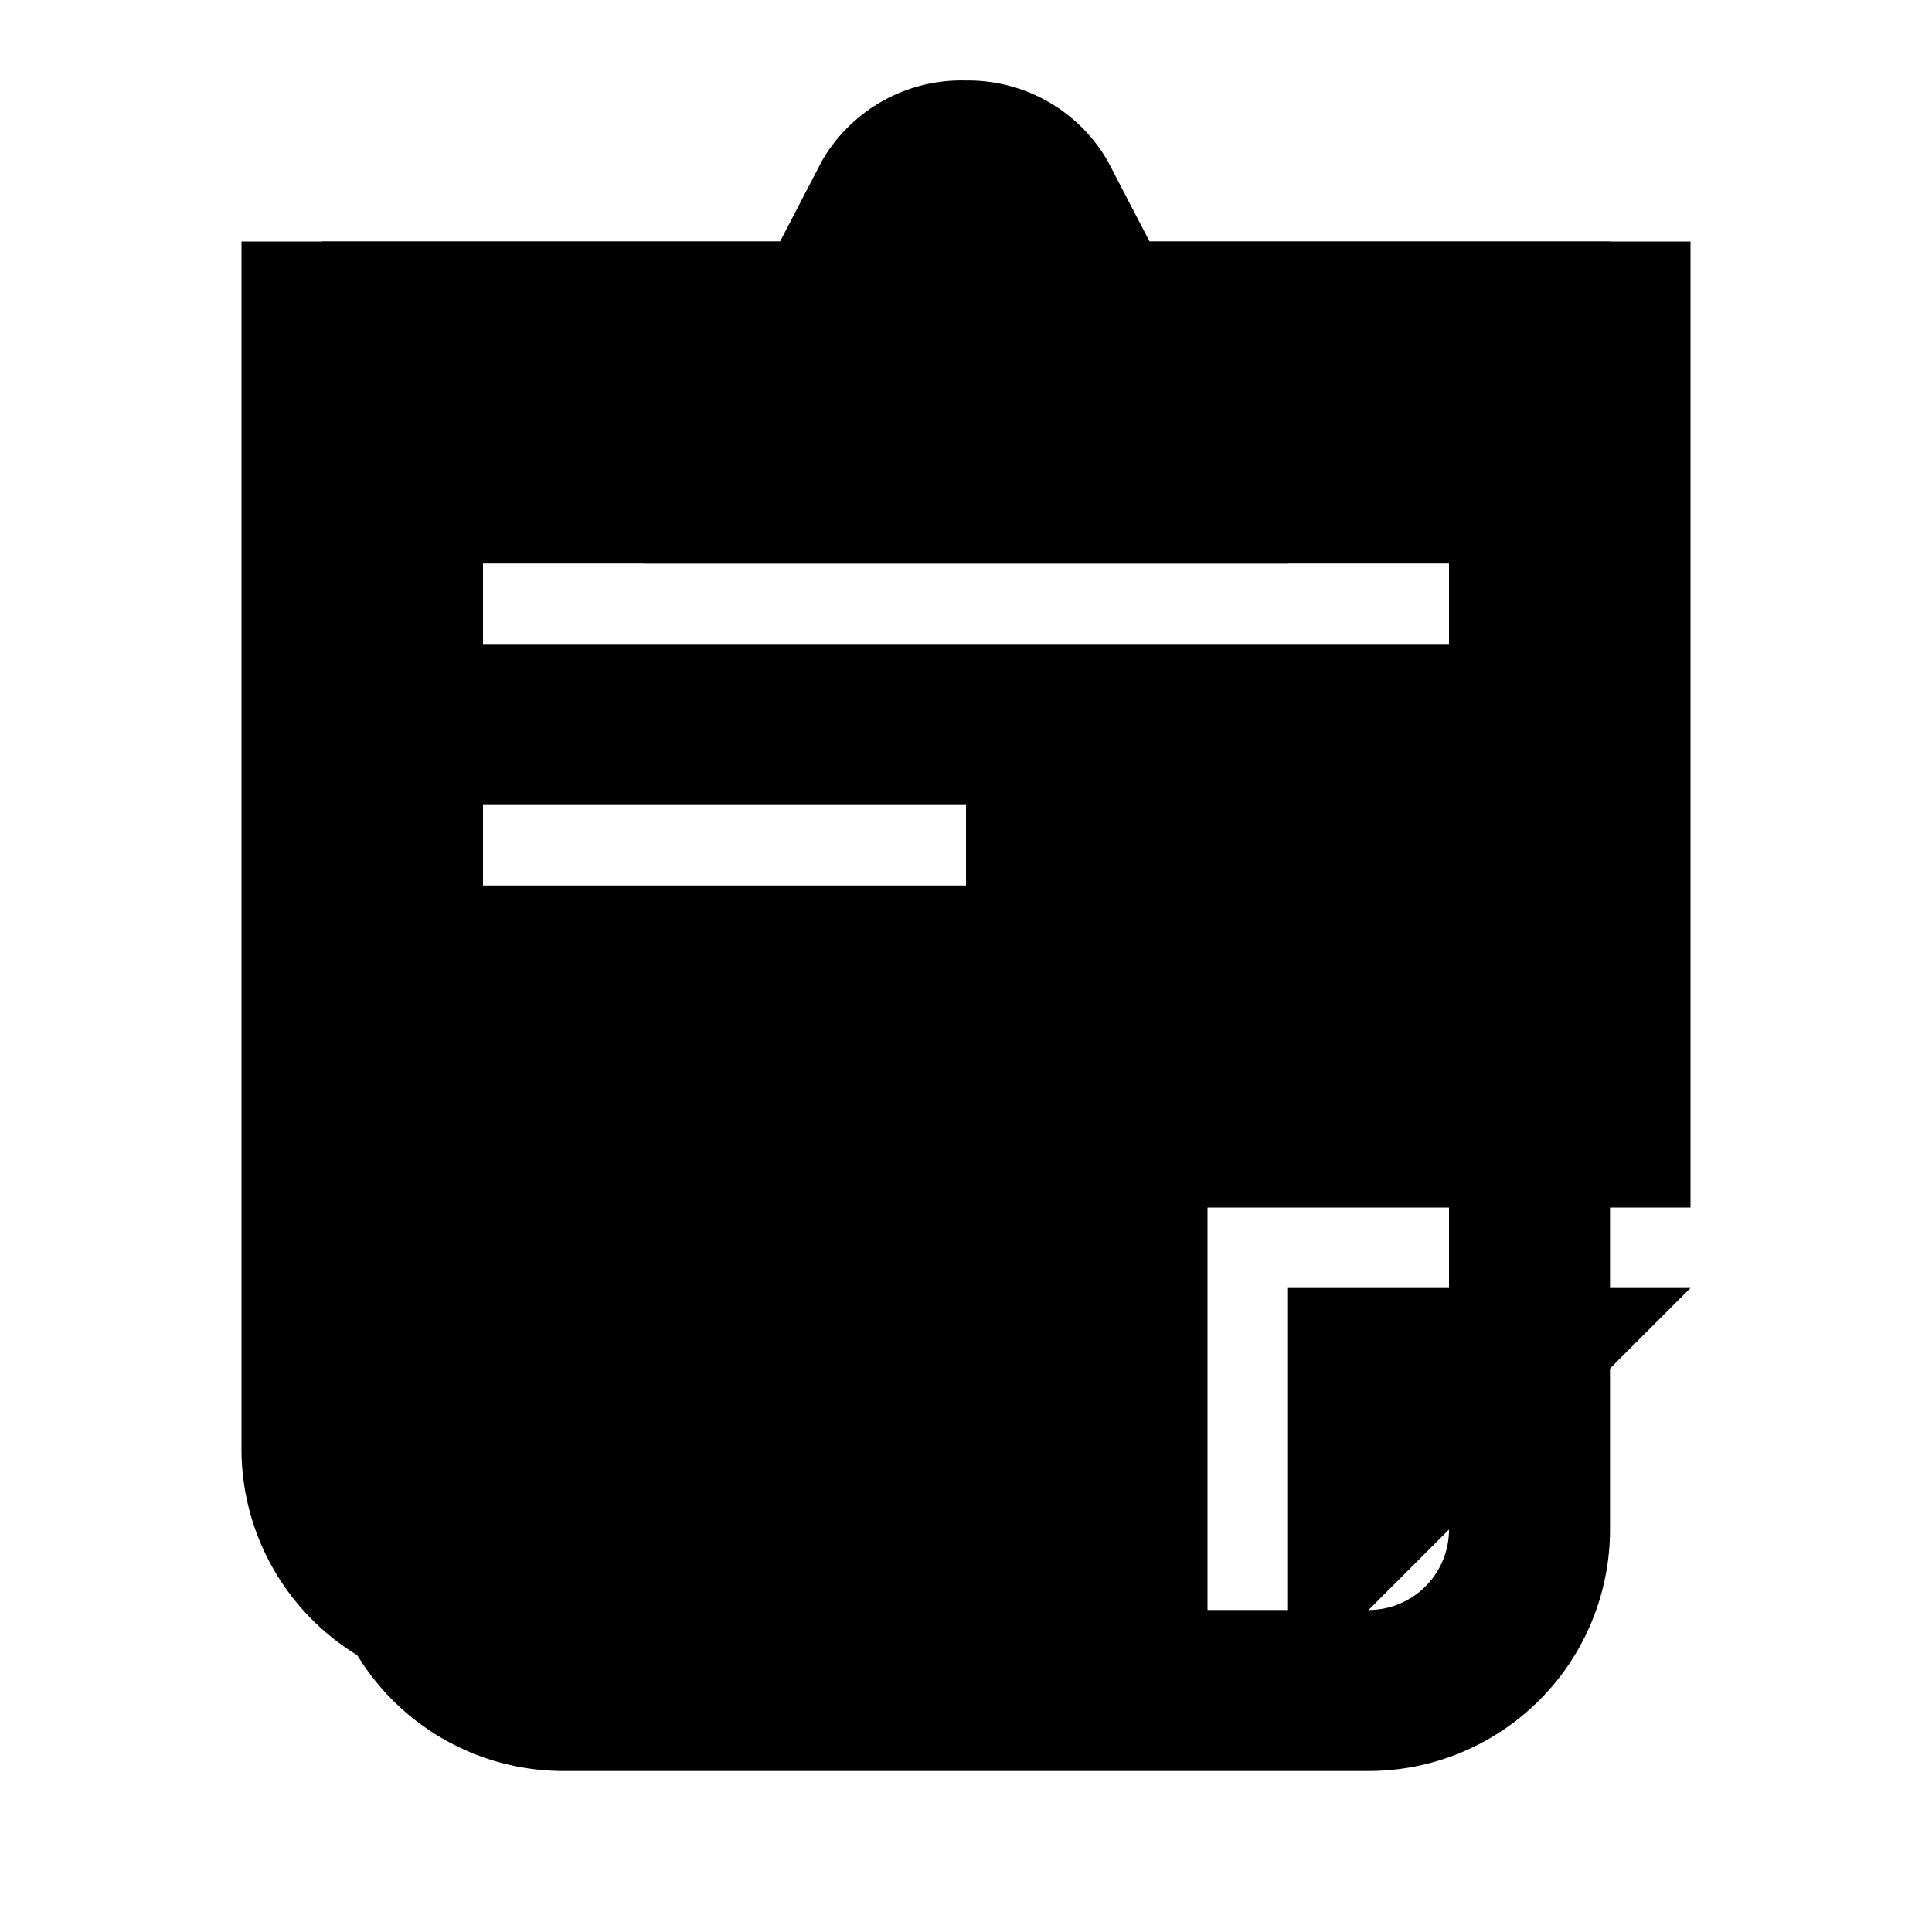 <svg xmlns="http://www.w3.org/2000/svg" viewBox="0 0 24 24" data-supported-dps="24x24" fill="currentColor" class="mercado-match" width="24" height="24" focusable="false">
      <path d="M3 3v15a3 3 0 003 3h9v-6h6V3zm9 8H6v-1h6zm6-3H6V7h12zm-2 8h5l-5 5z"></path>
    <svg xmlns="http://www.w3.org/2000/svg" viewBox="0 0 24 24" data-supported-dps="24x24" fill="currentColor" class="mercado-match" width="24" height="24" focusable="false">
      <path d="M14.73 10H17l-5.5 8L8 14.5l1.34-1.34L11.21 15zM20 3v16a3 3 0 01-3 3H7a3 3 0 01-3-3V3h5.69l.52-1A2 2 0 0112 1a2 2 0 011.76 1l.52 1zm-2 2h-2.6l.6 1.1V7H8v-.9L8.6 5H6v14a1 1 0 001 1h10a1 1 0 001-1z"></path>
    </svg></svg>